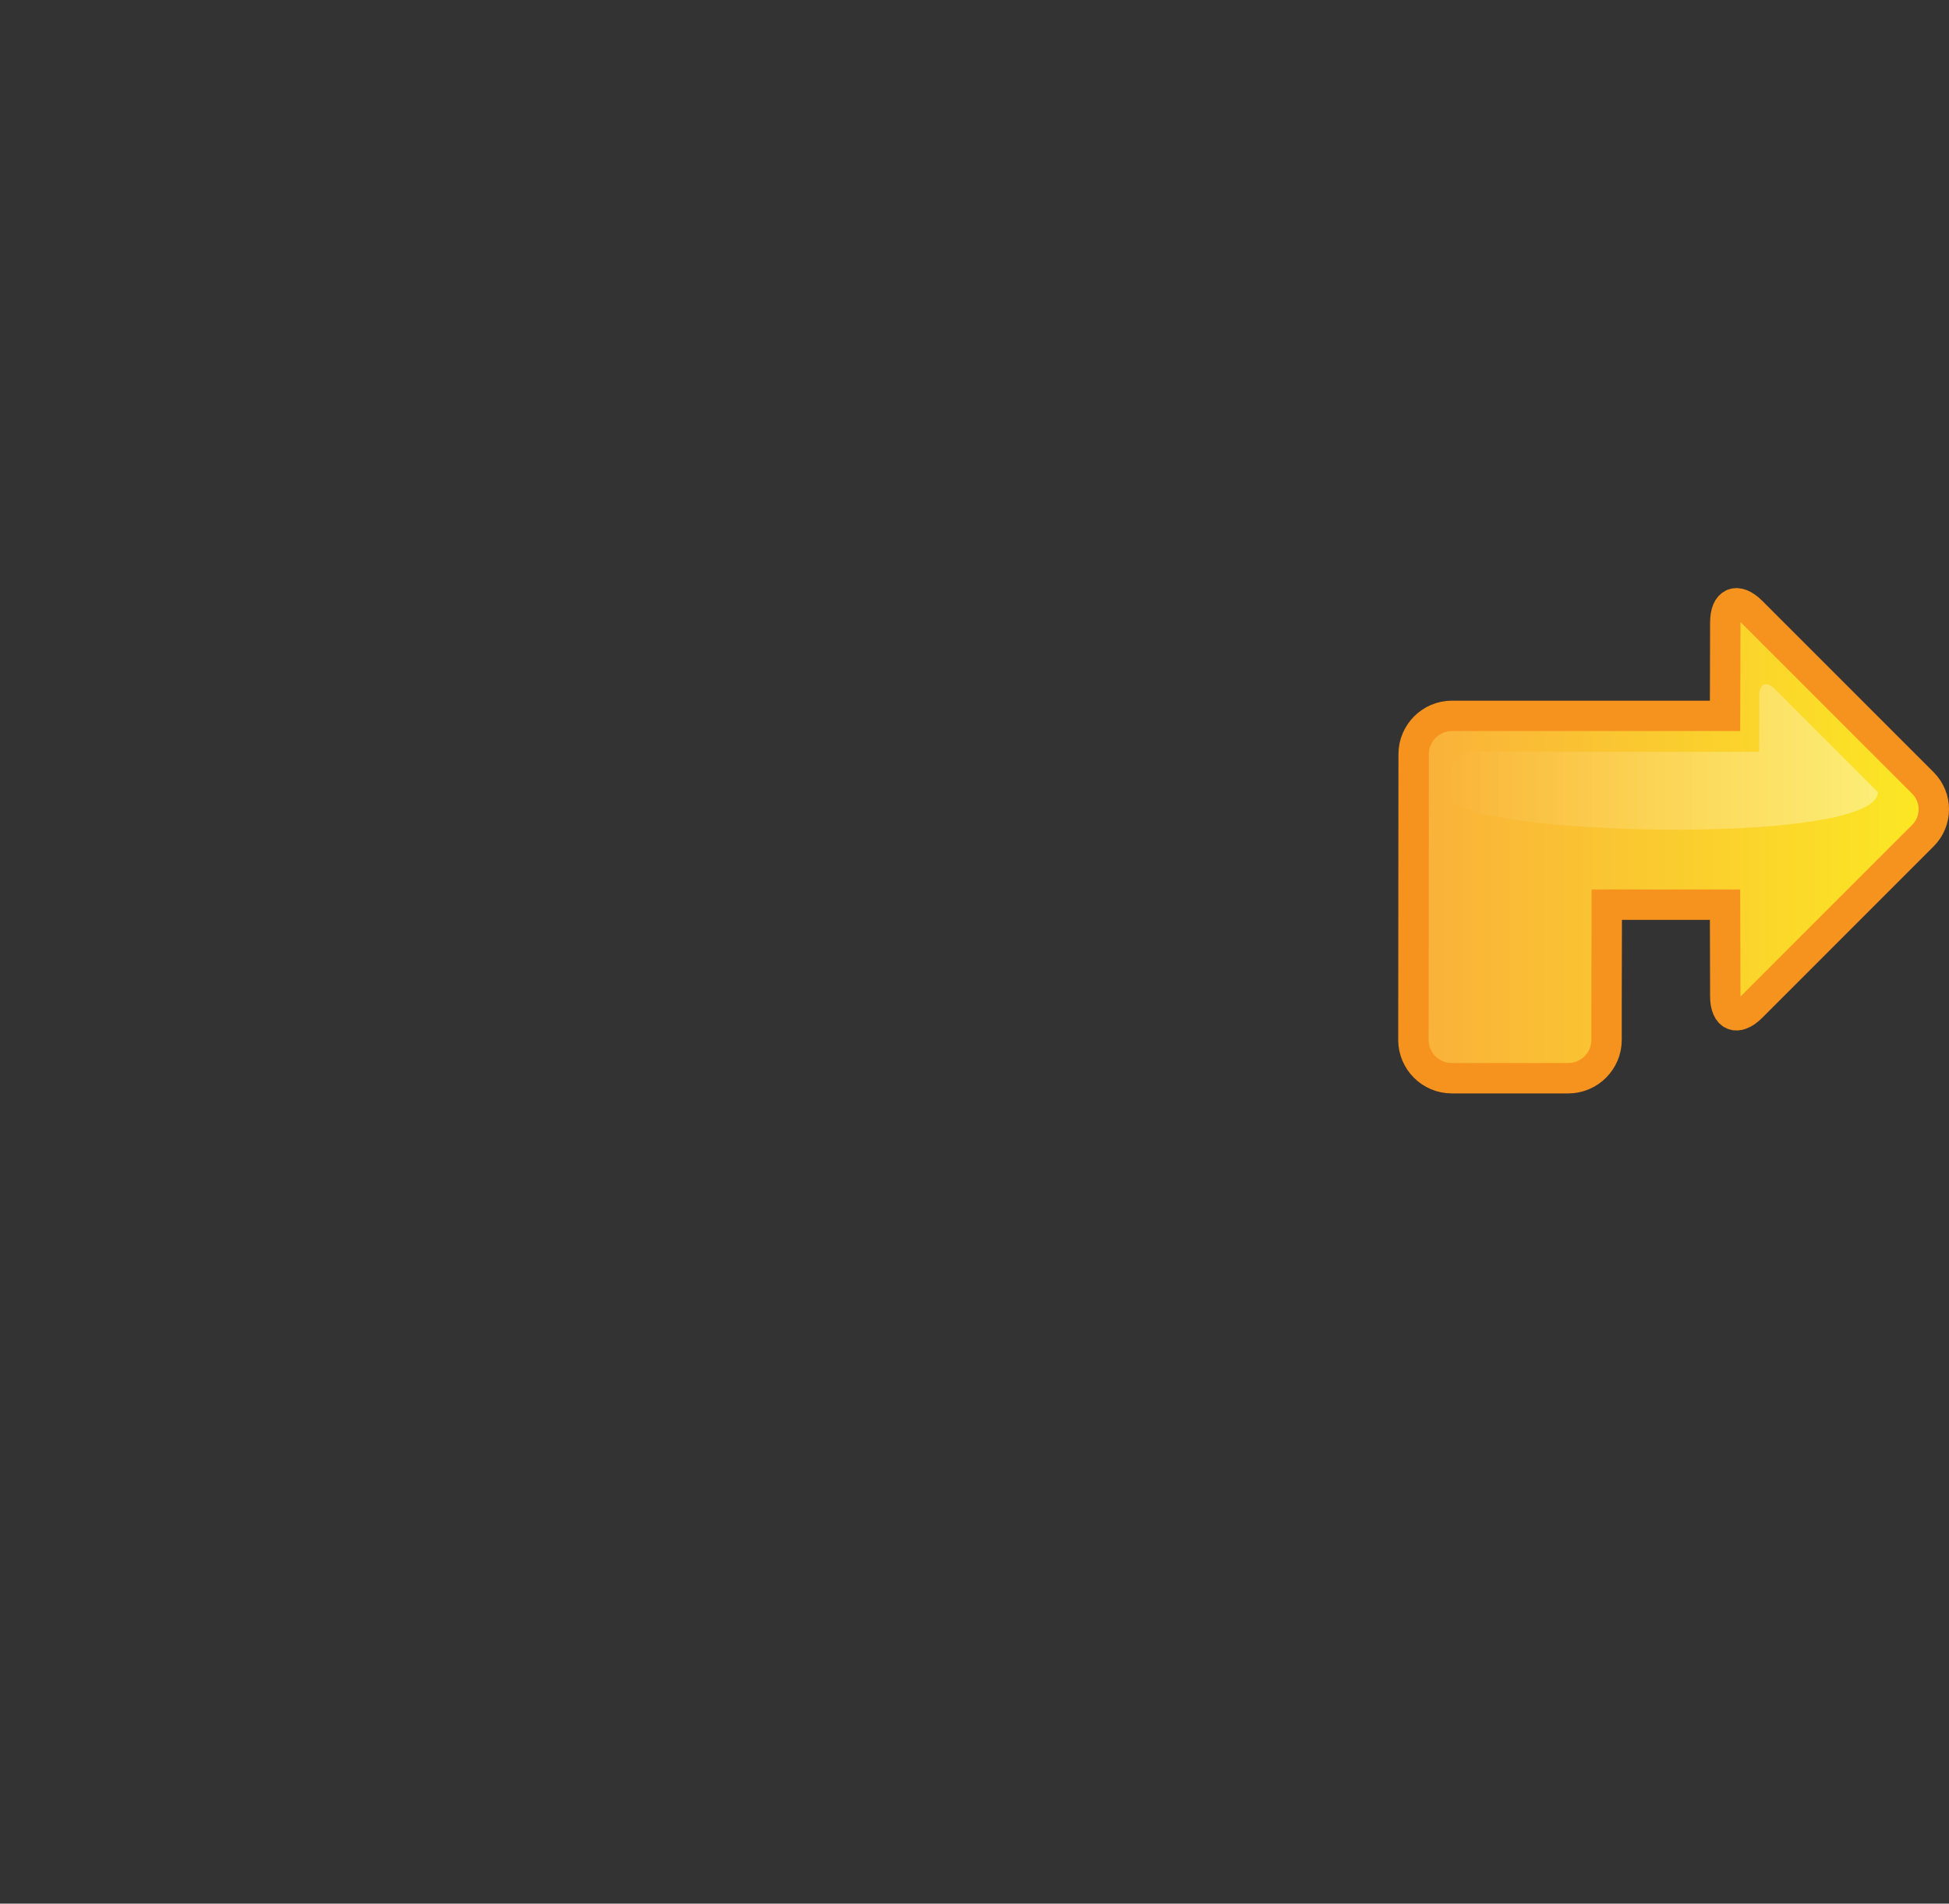 <?xml version="1.0" encoding="utf-8"?>
<!-- Generator: Adobe Illustrator 16.0.0, SVG Export Plug-In . SVG Version: 6.00 Build 0)  -->
<!DOCTYPE svg PUBLIC "-//W3C//DTD SVG 1.1//EN" "http://www.w3.org/Graphics/SVG/1.1/DTD/svg11.dtd">
<svg version="1.1" xmlns="http://www.w3.org/2000/svg" xmlns:xlink="http://www.w3.org/1999/xlink" x="0px" y="0px"
	 width="320.795px" height="313.297px" viewBox="0 0 320.795 313.297" enable-background="new 0 0 320.795 313.297"
	 xml:space="preserve">

<rect x="0" y="0" width="320.795" height="313.297" fill="#333333" stroke="none"/>

<g id="turnRight">
	<g>
		
			<linearGradient id="SVGID_9_" gradientUnits="userSpaceOnUse" x1="-4387.187" y1="1371.479" x2="-4387.187" y2="1465.898" gradientTransform="matrix(-4.371139e-08 1 -1 -4.371139e-08 1696.649 4525.553)">
			<stop  offset="0" style="stop-color:#FBED21"/>
			<stop  offset="1" style="stop-color:#FAAF3B"/>
		</linearGradient>
		<path fill="url(#SVGID_9_)" stroke="#F6921E" stroke-width="5" stroke-miterlimit="10" d="M283.972,163.939
			c0,3.363,1.945,4.17,4.323,1.791l28.215-28.217c2.38-2.375,2.38-6.27,0-8.646l-28.215-28.215c-2.378-2.379-4.323-1.57-4.323,1.791
			l-0.04,15.369h-44.954c-3.465,0-6.301,2.836-6.301,6.303l-0.039,47.033c0,3.465,2.834,6.301,6.299,6.301h19.193
			c3.465,0,6.301-2.836,6.301-6.301v-6.025l0.039-16.234h19.462L283.972,163.939z"/>
		
			<linearGradient id="SVGID_10_" gradientUnits="userSpaceOnUse" x1="-4400.97" y1="1381.913" x2="-4400.97" y2="1459.412" gradientTransform="matrix(-4.371139e-08 1 -1 -4.371139e-08 1696.649 4525.553)">
			<stop  offset="0.005" style="stop-color:#FFFFFF;stop-opacity:0.4"/>
			<stop  offset="1" style="stop-color:#FFFFFF;stop-opacity:0"/>
		</linearGradient>
		<path fill="url(#SVGID_10_)" d="M309.093,130.364l-16.93-16.929c-1.427-1.428-2.594-0.942-2.594,1.074l-0.023,9.222h-46.973
			c-2.079,0-3.781,1.702-3.781,3.782l-0.007,3.553C238.786,137.594,309.093,139.387,309.093,130.364z"/>
	</g>
</g>
</svg>
